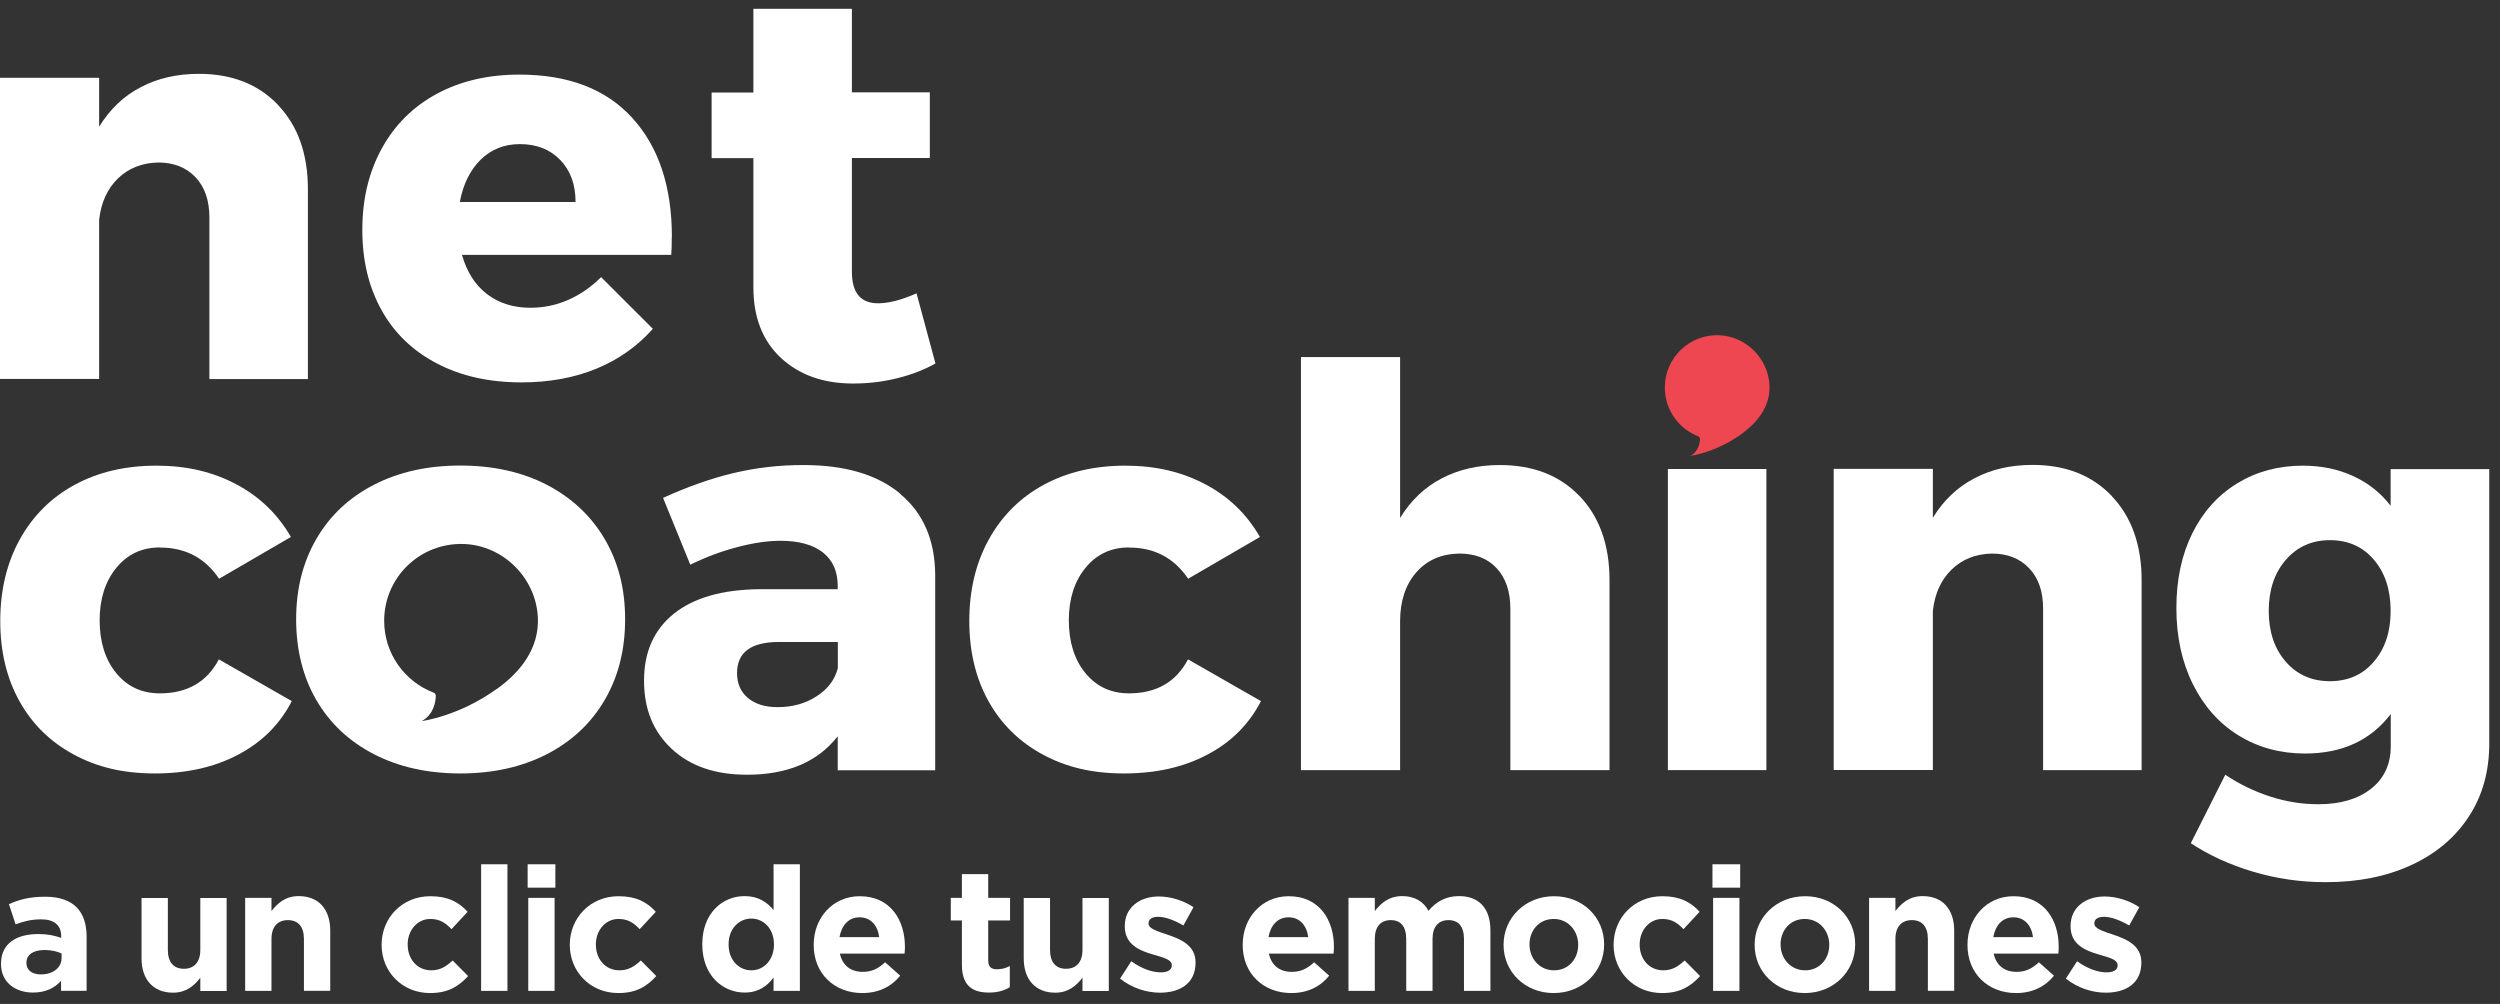 <svg width="127" height="51" viewBox="0 0 127 51" fill="none" xmlns="http://www.w3.org/2000/svg">
<rect x="0" y="0" width="127" height="51" fill="#333333" stroke="none"/>
<g clip-path="url(#clip0_334_387)">
<path d="M89.889 19.561C89.941 20.638 89.285 21.45 88.487 22.034C87.156 23.001 85.878 23.157 85.878 23.157C86.3 22.923 86.358 22.475 86.358 22.287C86.358 22.235 86.326 22.189 86.28 22.17C85.281 21.787 84.573 20.82 84.573 19.684C84.573 18.185 85.819 16.971 87.332 17.03C88.695 17.082 89.817 18.204 89.889 19.561Z" fill="#EF4752"/>
<path d="M14.129 5.341C15.135 6.399 15.641 7.82 15.641 9.612V19.256H10.637V11.052C10.637 10.183 10.404 9.501 9.93 9.001C9.456 8.502 8.827 8.255 8.035 8.255C7.204 8.275 6.523 8.547 5.984 9.073C5.445 9.599 5.134 10.3 5.036 11.163V19.249H0V3.952H5.036V6.438C5.582 5.549 6.282 4.88 7.146 4.432C8.002 3.978 8.989 3.751 10.099 3.751C11.78 3.751 13.123 4.277 14.129 5.335V5.341ZM34.132 12.045C34.132 9.482 33.463 7.463 32.126 5.997C30.789 4.523 28.875 3.79 26.382 3.79C24.799 3.79 23.403 4.114 22.196 4.763C20.989 5.412 20.055 6.341 19.399 7.535C18.737 8.735 18.406 10.111 18.406 11.675C18.406 13.239 18.73 14.576 19.38 15.751C20.029 16.919 20.97 17.828 22.196 18.464C23.423 19.107 24.857 19.425 26.493 19.425C27.908 19.425 29.173 19.191 30.296 18.73C31.419 18.269 32.373 17.594 33.165 16.705L30.536 14.077C30.03 14.583 29.465 14.972 28.855 15.239C28.245 15.505 27.609 15.634 26.947 15.634C26.077 15.634 25.344 15.401 24.74 14.94C24.137 14.479 23.715 13.811 23.468 12.947H34.099C34.119 12.74 34.125 12.441 34.125 12.039L34.132 12.045ZM23.358 10.261C23.527 9.358 23.884 8.638 24.416 8.112C24.955 7.587 25.617 7.321 26.408 7.321C27.259 7.321 27.94 7.587 28.459 8.125C28.979 8.664 29.238 9.371 29.238 10.261H23.358ZM47.521 18.464C46.956 18.782 46.307 19.035 45.567 19.217C44.834 19.399 44.087 19.483 43.335 19.483C41.829 19.483 40.609 19.048 39.674 18.185C38.74 17.315 38.272 16.121 38.272 14.596V8.034H36.15V4.699H38.272V0.447H43.276V4.692H47.235V8.028H43.276V13.798C43.276 14.875 43.718 15.407 44.607 15.407C45.152 15.407 45.801 15.239 46.56 14.901L47.521 18.464Z" fill="white"/>
<path d="M8.119 27.81C7.21 27.81 6.477 28.154 5.912 28.842C5.348 29.53 5.062 30.419 5.062 31.516C5.062 32.613 5.348 33.521 5.912 34.203C6.477 34.884 7.21 35.222 8.119 35.222C9.514 35.222 10.514 34.644 11.117 33.495L14.823 35.617C14.22 36.786 13.318 37.694 12.11 38.33C10.903 38.973 9.488 39.291 7.872 39.291C6.256 39.291 4.932 38.973 3.745 38.33C2.557 37.688 1.635 36.786 0.986 35.617C0.337 34.449 0.013 33.093 0.013 31.542C0.013 29.991 0.344 28.595 1.006 27.401C1.668 26.207 2.596 25.279 3.79 24.63C4.984 23.981 6.367 23.656 7.937 23.656C9.508 23.656 10.819 23.974 12.007 24.604C13.194 25.233 14.116 26.129 14.778 27.278L11.13 29.4C10.416 28.342 9.417 27.816 8.132 27.816L8.119 27.81Z" fill="white"/>
<path d="M45.73 25.078C44.561 24.104 42.919 23.624 40.81 23.624C39.583 23.624 38.402 23.76 37.26 24.033C36.118 24.305 34.923 24.727 33.684 25.292L35.066 28.686C35.877 28.29 36.682 27.992 37.487 27.784C38.285 27.576 39.012 27.472 39.648 27.472C40.589 27.472 41.31 27.674 41.809 28.07C42.309 28.465 42.556 29.03 42.556 29.763V29.932H38.571C36.689 29.952 35.242 30.367 34.229 31.178C33.223 31.989 32.717 33.119 32.717 34.573C32.717 36.026 33.184 37.162 34.119 38.038C35.053 38.914 36.325 39.356 37.948 39.356C40.005 39.356 41.537 38.707 42.556 37.402V39.129H47.508V29.173C47.488 27.421 46.898 26.058 45.723 25.084L45.73 25.078ZM42.562 33.943C42.413 34.527 42.056 35.001 41.485 35.371C40.914 35.741 40.258 35.923 39.505 35.923C38.863 35.923 38.363 35.767 37.993 35.455C37.623 35.144 37.442 34.722 37.442 34.196C37.442 33.138 38.149 32.613 39.564 32.613H42.562V33.943Z" fill="white"/>
<path d="M57.353 27.81C56.444 27.81 55.711 28.154 55.146 28.842C54.582 29.53 54.296 30.419 54.296 31.516C54.296 32.613 54.582 33.521 55.146 34.203C55.711 34.884 56.444 35.222 57.353 35.222C58.748 35.222 59.748 34.644 60.351 33.495L64.057 35.617C63.454 36.786 62.551 37.694 61.344 38.33C60.137 38.973 58.722 39.291 57.1 39.291C55.477 39.291 54.16 38.973 52.972 38.33C51.784 37.688 50.863 36.786 50.214 35.617C49.565 34.449 49.24 33.093 49.24 31.542C49.24 29.991 49.571 28.595 50.233 27.401C50.895 26.207 51.823 25.279 53.017 24.63C54.212 23.981 55.594 23.656 57.158 23.656C58.722 23.656 60.04 23.974 61.234 24.604C62.428 25.233 63.343 26.129 64.005 27.278L60.358 29.4C59.644 28.342 58.644 27.816 57.359 27.816L57.353 27.81Z" fill="white"/>
<path d="M80.25 25.207C81.256 26.265 81.763 27.687 81.763 29.478V39.122H76.726V30.919C76.726 30.049 76.493 29.367 76.032 28.868C75.571 28.368 74.935 28.121 74.124 28.121C73.202 28.141 72.469 28.465 71.93 29.095C71.391 29.724 71.125 30.549 71.125 31.568V39.122H66.089V18.14H71.125V26.311C71.67 25.422 72.371 24.753 73.234 24.305C74.091 23.851 75.078 23.624 76.188 23.624C77.881 23.624 79.238 24.149 80.244 25.207H80.25Z" fill="white"/>
<path d="M89.732 23.825H84.728V39.122H89.732V23.825Z" fill="white"/>
<path d="M107.281 25.207C108.287 26.265 108.794 27.687 108.794 29.478V39.122H103.79V30.919C103.79 30.049 103.556 29.367 103.082 28.868C102.608 28.368 101.979 28.121 101.187 28.121C100.356 28.141 99.675 28.413 99.136 28.939C98.598 29.465 98.286 30.166 98.189 31.029V39.116H93.152V23.818H98.189V26.304C98.734 25.415 99.435 24.747 100.298 24.299C101.155 23.844 102.141 23.617 103.251 23.617C104.932 23.617 106.275 24.143 107.281 25.201V25.207Z" fill="white"/>
<path d="M121.444 23.825V25.694C120.937 25.032 120.301 24.532 119.535 24.182C118.77 23.831 117.919 23.656 116.978 23.656C115.732 23.656 114.622 23.961 113.642 24.558C112.662 25.162 111.903 26.012 111.364 27.102C110.826 28.199 110.56 29.458 110.56 30.893C110.56 32.327 110.839 33.632 111.397 34.754C111.955 35.877 112.727 36.747 113.714 37.357C114.7 37.967 115.83 38.279 117.095 38.279C118.977 38.279 120.431 37.61 121.45 36.273V37.915C121.45 38.817 121.119 39.538 120.457 40.063C119.795 40.589 118.899 40.855 117.77 40.855C116.939 40.855 116.122 40.725 115.31 40.459C114.499 40.193 113.746 39.83 113.045 39.356L111.293 42.834C112.202 43.438 113.246 43.918 114.434 44.275C115.622 44.632 116.855 44.814 118.14 44.814C119.782 44.814 121.229 44.529 122.482 43.951C123.735 43.373 124.715 42.556 125.409 41.491C126.11 40.427 126.454 39.187 126.454 37.772V23.831H121.45L121.444 23.825ZM120.593 33.612C120.029 34.274 119.282 34.605 118.361 34.605C117.439 34.605 116.686 34.274 116.115 33.612C115.538 32.95 115.252 32.093 115.252 31.035C115.252 29.978 115.538 29.114 116.115 28.446C116.693 27.777 117.439 27.44 118.361 27.44C119.282 27.44 120.029 27.771 120.593 28.433C121.158 29.095 121.444 29.958 121.444 31.035C121.444 32.113 121.158 32.95 120.593 33.612Z" fill="white"/>
<path d="M30.711 27.369C30.01 26.187 29.03 25.279 27.771 24.623C26.506 23.974 25.045 23.65 23.384 23.65C21.722 23.65 20.262 23.974 19.003 24.623C17.737 25.272 16.764 26.187 16.076 27.369C15.388 28.55 15.044 29.913 15.044 31.457C15.044 33.002 15.388 34.397 16.076 35.572C16.764 36.753 17.737 37.662 19.003 38.317C20.268 38.966 21.729 39.291 23.384 39.291C25.039 39.291 26.506 38.966 27.771 38.317C29.037 37.668 30.017 36.753 30.711 35.572C31.406 34.391 31.756 33.022 31.756 31.457C31.756 29.893 31.406 28.55 30.711 27.369ZM25.259 34.981C23.299 36.396 21.43 36.63 21.43 36.63C22.047 36.286 22.131 35.63 22.138 35.351C22.138 35.273 22.092 35.209 22.021 35.183C20.554 34.618 19.516 33.203 19.516 31.535C19.516 29.329 21.339 27.557 23.566 27.635C25.564 27.706 27.219 29.355 27.323 31.354C27.401 32.937 26.441 34.131 25.266 34.981H25.259Z" fill="white"/>
<path d="M3.102 50.337V49.824C2.778 50.188 2.323 50.422 1.674 50.422C0.785 50.422 0.052 49.909 0.052 48.974V48.955C0.052 47.923 0.837 47.449 1.953 47.449C2.427 47.449 2.771 47.527 3.109 47.644V47.566C3.109 47.008 2.765 46.703 2.096 46.703C1.583 46.703 1.226 46.8 0.792 46.956L0.454 45.93C0.973 45.703 1.486 45.554 2.291 45.554C3.751 45.554 4.4 46.313 4.4 47.592V50.331H3.102V50.337ZM3.128 48.435C2.901 48.332 2.602 48.26 2.271 48.26C1.7 48.26 1.343 48.487 1.343 48.909V48.929C1.343 49.292 1.642 49.5 2.077 49.5C2.7 49.5 3.128 49.156 3.128 48.669V48.429V48.435Z" fill="white"/>
<path d="M10.176 50.337V49.669C9.871 50.065 9.468 50.428 8.793 50.428C7.781 50.428 7.19 49.76 7.19 48.676V45.619H8.527V48.254C8.527 48.89 8.826 49.214 9.339 49.214C9.851 49.214 10.176 48.89 10.176 48.254V45.619H11.513V50.344H10.176V50.337Z" fill="white"/>
<path d="M15.44 50.337V47.702C15.44 47.066 15.141 46.742 14.628 46.742C14.116 46.742 13.791 47.066 13.791 47.702V50.337H12.454V45.612H13.791V46.281C14.103 45.885 14.498 45.522 15.174 45.522C16.186 45.522 16.776 46.19 16.776 47.274V50.331H15.44V50.337Z" fill="white"/>
<path d="M21.846 50.447C20.424 50.447 19.386 49.357 19.386 48.007V47.988C19.386 46.638 20.418 45.528 21.865 45.528C22.754 45.528 23.312 45.827 23.754 46.32L22.936 47.202C22.637 46.884 22.339 46.683 21.858 46.683C21.19 46.683 20.71 47.274 20.71 47.968V47.988C20.71 48.708 21.177 49.292 21.91 49.292C22.358 49.292 22.67 49.097 22.994 48.792L23.78 49.584C23.319 50.084 22.793 50.447 21.852 50.447H21.846Z" fill="white"/>
<path d="M24.441 50.337V43.905H25.778V50.337H24.441Z" fill="white"/>
<path d="M26.804 45.093V43.905H28.212V45.093H26.804ZM26.836 50.337V45.612H28.173V50.337H26.836Z" fill="white"/>
<path d="M31.406 50.447C29.985 50.447 28.946 49.357 28.946 48.007V47.988C28.946 46.638 29.978 45.528 31.425 45.528C32.315 45.528 32.873 45.827 33.314 46.32L32.496 47.202C32.198 46.884 31.899 46.683 31.419 46.683C30.75 46.683 30.27 47.274 30.27 47.968V47.988C30.27 48.708 30.738 49.292 31.471 49.292C31.919 49.292 32.23 49.097 32.555 48.792L33.34 49.584C32.879 50.084 32.354 50.447 31.413 50.447H31.406Z" fill="white"/>
<path d="M39.297 50.337V49.656C38.973 50.097 38.525 50.422 37.824 50.422C36.721 50.422 35.676 49.558 35.676 47.981V47.962C35.676 46.385 36.708 45.522 37.824 45.522C38.538 45.522 38.979 45.846 39.297 46.229V43.905H40.634V50.337H39.297ZM39.317 47.968C39.317 47.183 38.797 46.664 38.168 46.664C37.538 46.664 37.013 47.176 37.013 47.968V47.988C37.013 48.773 37.538 49.292 38.168 49.292C38.797 49.292 39.317 48.773 39.317 47.988V47.968Z" fill="white"/>
<path d="M45.957 48.442H42.666C42.796 49.052 43.225 49.37 43.822 49.37C44.27 49.37 44.594 49.227 44.964 48.883L45.73 49.565C45.288 50.11 44.652 50.447 43.802 50.447C42.381 50.447 41.336 49.455 41.336 48.007V47.988C41.336 46.638 42.297 45.528 43.672 45.528C45.249 45.528 45.97 46.755 45.97 48.092V48.111C45.97 48.241 45.963 48.325 45.95 48.449L45.957 48.442ZM43.672 46.599C43.114 46.599 42.757 46.995 42.647 47.605H44.665C44.587 47.008 44.23 46.599 43.666 46.599H43.672Z" fill="white"/>
<path d="M50.24 50.422C49.423 50.422 48.864 50.097 48.864 49V46.761H48.3V45.612H48.864V44.405H50.201V45.612H51.311V46.761H50.201V48.779C50.201 49.091 50.331 49.24 50.636 49.24C50.883 49.24 51.103 49.182 51.298 49.072V50.149C51.019 50.318 50.688 50.422 50.24 50.422Z" fill="white"/>
<path d="M54.99 50.337V49.669C54.679 50.065 54.283 50.428 53.608 50.428C52.596 50.428 52.005 49.76 52.005 48.676V45.619H53.342V48.254C53.342 48.89 53.64 49.214 54.153 49.214C54.666 49.214 54.99 48.89 54.99 48.254V45.619H56.327V50.344H54.99V50.337Z" fill="white"/>
<path d="M58.923 50.428C58.261 50.428 57.522 50.207 56.898 49.714L57.47 48.831C57.982 49.201 58.521 49.396 58.962 49.396C59.352 49.396 59.527 49.253 59.527 49.046V49.026C59.527 48.734 59.066 48.637 58.547 48.481C57.885 48.286 57.139 47.981 57.139 47.06V47.04C57.139 46.08 57.917 45.541 58.865 45.541C59.462 45.541 60.117 45.742 60.63 46.086L60.117 47.014C59.65 46.742 59.183 46.573 58.839 46.573C58.495 46.573 58.346 46.716 58.346 46.897V46.917C58.346 47.183 58.794 47.306 59.306 47.481C59.968 47.702 60.734 48.02 60.734 48.883V48.903C60.734 49.954 59.949 50.428 58.93 50.428H58.923Z" fill="white"/>
<path d="M67.75 48.442H64.459C64.589 49.052 65.017 49.37 65.615 49.37C66.062 49.37 66.387 49.227 66.757 48.883L67.523 49.565C67.081 50.11 66.445 50.447 65.595 50.447C64.174 50.447 63.129 49.455 63.129 48.007V47.988C63.129 46.638 64.09 45.528 65.465 45.528C67.043 45.528 67.763 46.755 67.763 48.092V48.111C67.763 48.241 67.756 48.325 67.743 48.449L67.75 48.442ZM65.465 46.599C64.907 46.599 64.55 46.995 64.44 47.605H66.458C66.38 47.008 66.023 46.599 65.459 46.599H65.465Z" fill="white"/>
<path d="M74.37 50.337V47.702C74.37 47.066 74.091 46.742 73.585 46.742C73.079 46.742 72.773 47.066 72.773 47.702V50.337H71.436V47.702C71.436 47.066 71.157 46.742 70.651 46.742C70.145 46.742 69.84 47.066 69.84 47.702V50.337H68.503V45.612H69.84V46.281C70.151 45.885 70.554 45.522 71.235 45.522C71.852 45.522 72.319 45.794 72.566 46.268C72.981 45.781 73.474 45.522 74.117 45.522C75.11 45.522 75.713 46.118 75.713 47.261V50.337H74.376H74.37Z" fill="white"/>
<path d="M78.926 50.447C77.466 50.447 76.382 49.364 76.382 48.007V47.988C76.382 46.631 77.472 45.528 78.945 45.528C80.419 45.528 81.49 46.612 81.49 47.968V47.988C81.49 49.344 80.399 50.447 78.926 50.447ZM80.172 47.988C80.172 47.293 79.672 46.683 78.926 46.683C78.18 46.683 77.699 47.274 77.699 47.968V47.988C77.699 48.682 78.199 49.292 78.945 49.292C79.692 49.292 80.172 48.702 80.172 48.007V47.988Z" fill="white"/>
<path d="M84.43 50.447C83.009 50.447 81.971 49.357 81.971 48.007V47.988C81.971 46.638 83.003 45.528 84.45 45.528C85.339 45.528 85.897 45.827 86.339 46.32L85.521 47.202C85.222 46.884 84.924 46.683 84.443 46.683C83.775 46.683 83.295 47.274 83.295 47.968V47.988C83.295 48.708 83.762 49.292 84.495 49.292C84.943 49.292 85.255 49.097 85.579 48.792L86.365 49.584C85.904 50.084 85.378 50.447 84.437 50.447H84.43Z" fill="white"/>
<path d="M86.993 45.093V43.905H88.401V45.093H86.993ZM87.026 50.337V45.612H88.363V50.337H87.026Z" fill="white"/>
<path d="M91.68 50.447C90.22 50.447 89.136 49.364 89.136 48.007V47.988C89.136 46.631 90.226 45.528 91.699 45.528C93.173 45.528 94.243 46.612 94.243 47.968V47.988C94.243 49.344 93.153 50.447 91.68 50.447ZM92.926 47.988C92.926 47.293 92.426 46.683 91.68 46.683C90.933 46.683 90.453 47.274 90.453 47.968V47.988C90.453 48.682 90.953 49.292 91.699 49.292C92.446 49.292 92.926 48.702 92.926 48.007V47.988Z" fill="white"/>
<path d="M97.936 50.337V47.702C97.936 47.066 97.637 46.742 97.124 46.742C96.612 46.742 96.287 47.066 96.287 47.702V50.337H94.95V45.612H96.287V46.281C96.599 45.885 96.995 45.522 97.67 45.522C98.682 45.522 99.273 46.19 99.273 47.274V50.331H97.936V50.337Z" fill="white"/>
<path d="M104.569 48.442H101.279C101.409 49.052 101.837 49.37 102.434 49.37C102.882 49.37 103.206 49.227 103.576 48.883L104.342 49.565C103.901 50.11 103.265 50.447 102.414 50.447C100.993 50.447 99.948 49.455 99.948 48.007V47.988C99.948 46.638 100.909 45.528 102.285 45.528C103.862 45.528 104.582 46.755 104.582 48.092V48.111C104.582 48.241 104.576 48.325 104.563 48.449L104.569 48.442ZM102.285 46.599C101.727 46.599 101.37 46.995 101.259 47.605H103.278C103.2 47.008 102.843 46.599 102.278 46.599H102.285Z" fill="white"/>
<path d="M106.97 50.428C106.308 50.428 105.568 50.207 104.945 49.714L105.516 48.831C106.029 49.201 106.568 49.396 107.009 49.396C107.399 49.396 107.574 49.253 107.574 49.046V49.026C107.574 48.734 107.113 48.637 106.594 48.481C105.932 48.286 105.185 47.981 105.185 47.06V47.04C105.185 46.08 105.964 45.541 106.912 45.541C107.509 45.541 108.164 45.742 108.677 46.086L108.164 47.014C107.697 46.742 107.23 46.573 106.886 46.573C106.542 46.573 106.393 46.716 106.393 46.897V46.917C106.393 47.183 106.84 47.306 107.353 47.481C108.015 47.702 108.781 48.02 108.781 48.883V48.903C108.781 49.954 107.996 50.428 106.977 50.428H106.97Z" fill="white"/>
</g>
<defs>
<clipPath id="clip0_334_387">
<rect width="126.447" height="50" fill="white" transform="translate(0 0.447)"/>
</clipPath>
</defs>
</svg>
